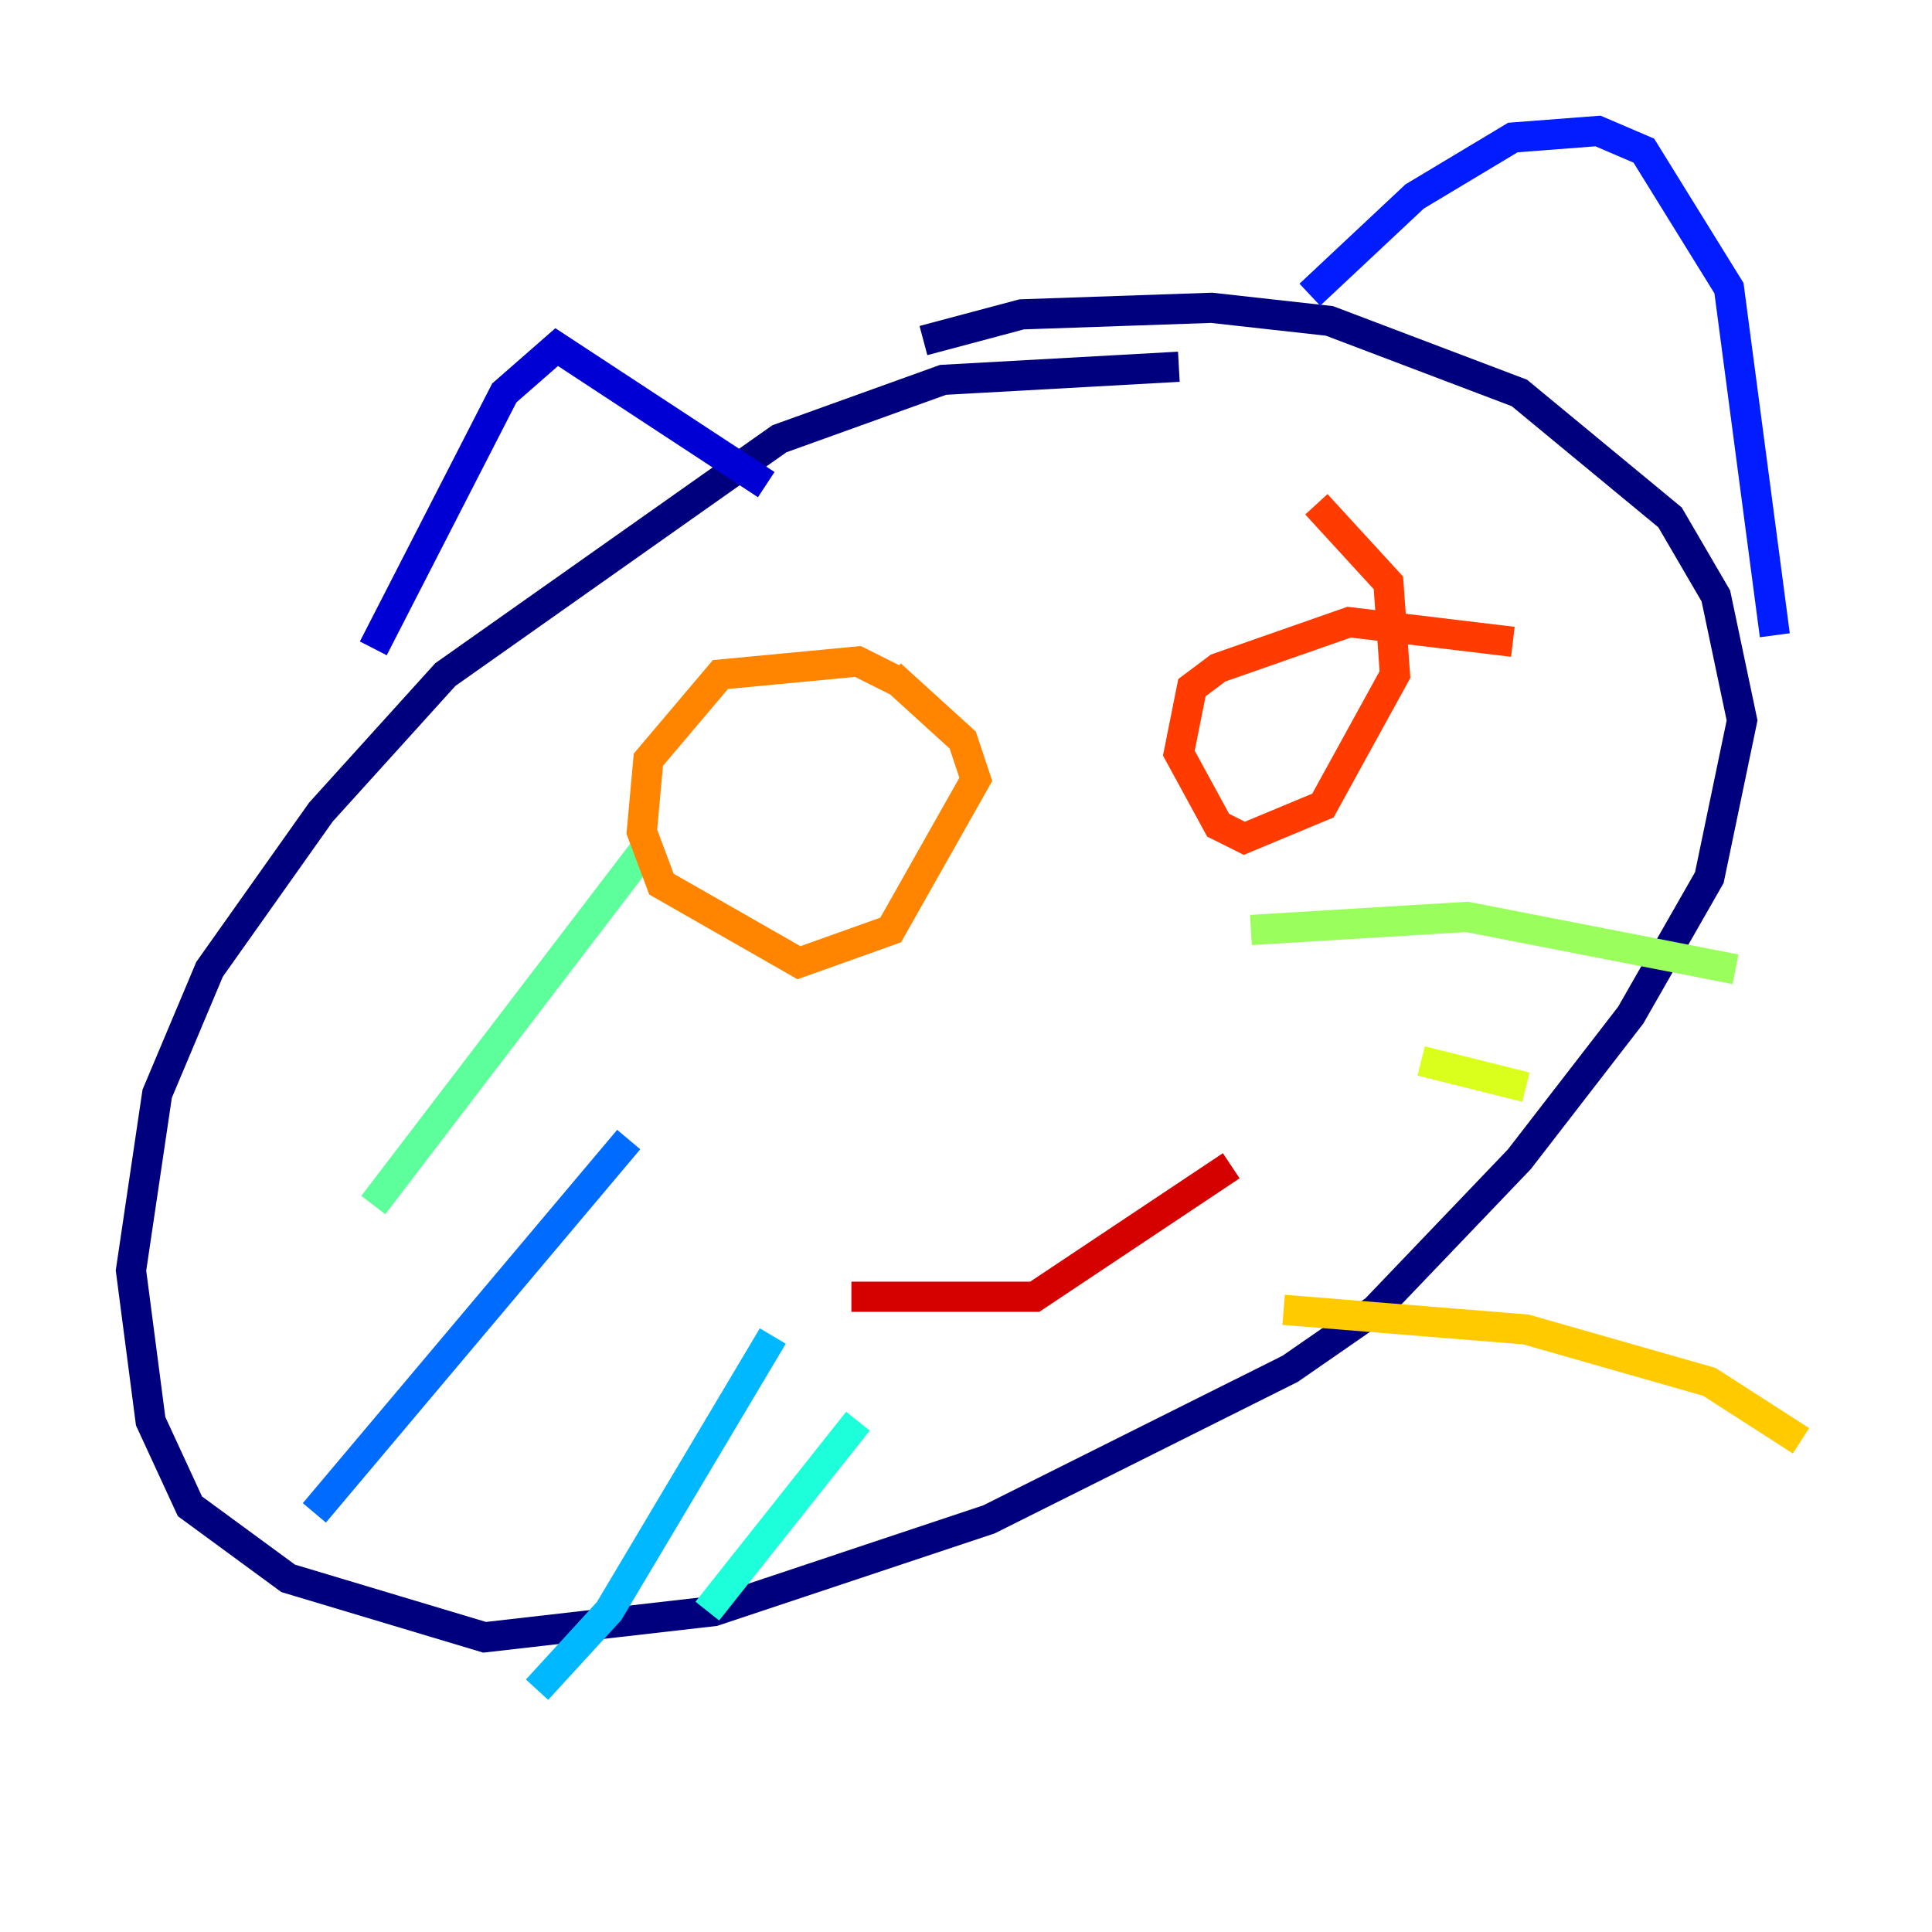 <?xml version="1.0" encoding="utf-8" ?>
<svg baseProfile="tiny" height="128" version="1.2" viewBox="0,0,128,128" width="128" xmlns="http://www.w3.org/2000/svg" xmlns:ev="http://www.w3.org/2001/xml-events" xmlns:xlink="http://www.w3.org/1999/xlink"><defs /><polyline fill="none" points="78.102,24.298 62.481,25.166 51.634,29.071 29.505,44.691 21.261,53.803 13.885,64.217 10.414,72.461 8.678,84.176 9.98,94.156 12.583,99.797 19.091,104.57 32.108,108.475 47.295,106.739 65.519,100.664 85.478,90.685 91.119,86.78 100.664,76.8 108.041,67.254 113.248,58.142 115.417,47.729 113.681,39.485 110.644,34.278 100.664,26.034 88.081,21.261 80.271,20.393 67.688,20.827 61.18,22.563" stroke="#00007f" stroke-width="2" /><polyline fill="none" points="24.732,42.956 33.41,26.034 36.881,22.997 50.766,32.108" stroke="#0000d5" stroke-width="2" /><polyline fill="none" points="86.78,19.525 93.722,13.017 100.231,9.112 105.871,8.678 108.909,9.98 114.549,19.091 117.586,42.088" stroke="#001cff" stroke-width="2" /><polyline fill="none" points="41.654,75.498 20.827,100.231" stroke="#006cff" stroke-width="2" /><polyline fill="none" points="51.2,88.515 40.352,106.739 35.58,111.946" stroke="#00b8ff" stroke-width="2" /><polyline fill="none" points="56.841,94.156 46.861,106.739" stroke="#1cffda" stroke-width="2" /><polyline fill="none" points="42.956,55.973 24.732,79.837" stroke="#5cff9a" stroke-width="2" /><polyline fill="none" points="82.875,61.614 97.193,60.746 114.983,64.217" stroke="#9aff5c" stroke-width="2" /><polyline fill="none" points="94.156,70.291 101.098,72.027" stroke="#daff1c" stroke-width="2" /><polyline fill="none" points="85.044,86.78 101.098,88.081 113.248,91.552 119.322,95.458" stroke="#ffcb00" stroke-width="2" /><polyline fill="none" points="59.444,45.125 56.841,43.824 47.729,44.691 42.956,50.332 42.522,55.105 43.824,58.576 52.936,63.783 59.01,61.614 64.651,51.634 63.783,49.031 59.01,44.691" stroke="#ff8500" stroke-width="2" /><polyline fill="none" points="100.231,42.522 89.383,41.22 80.705,44.258 78.969,45.559 78.102,49.898 80.705,54.671 82.441,55.539 87.647,53.37 92.42,44.691 91.986,38.617 87.214,33.41" stroke="#ff3b00" stroke-width="2" /><polyline fill="none" points="56.407,85.912 68.556,85.912 81.573,77.234" stroke="#d50000" stroke-width="2" /><polyline fill="none" points="70.291,71.593 70.291,71.593" stroke="#7f0000" stroke-width="2" /></svg>